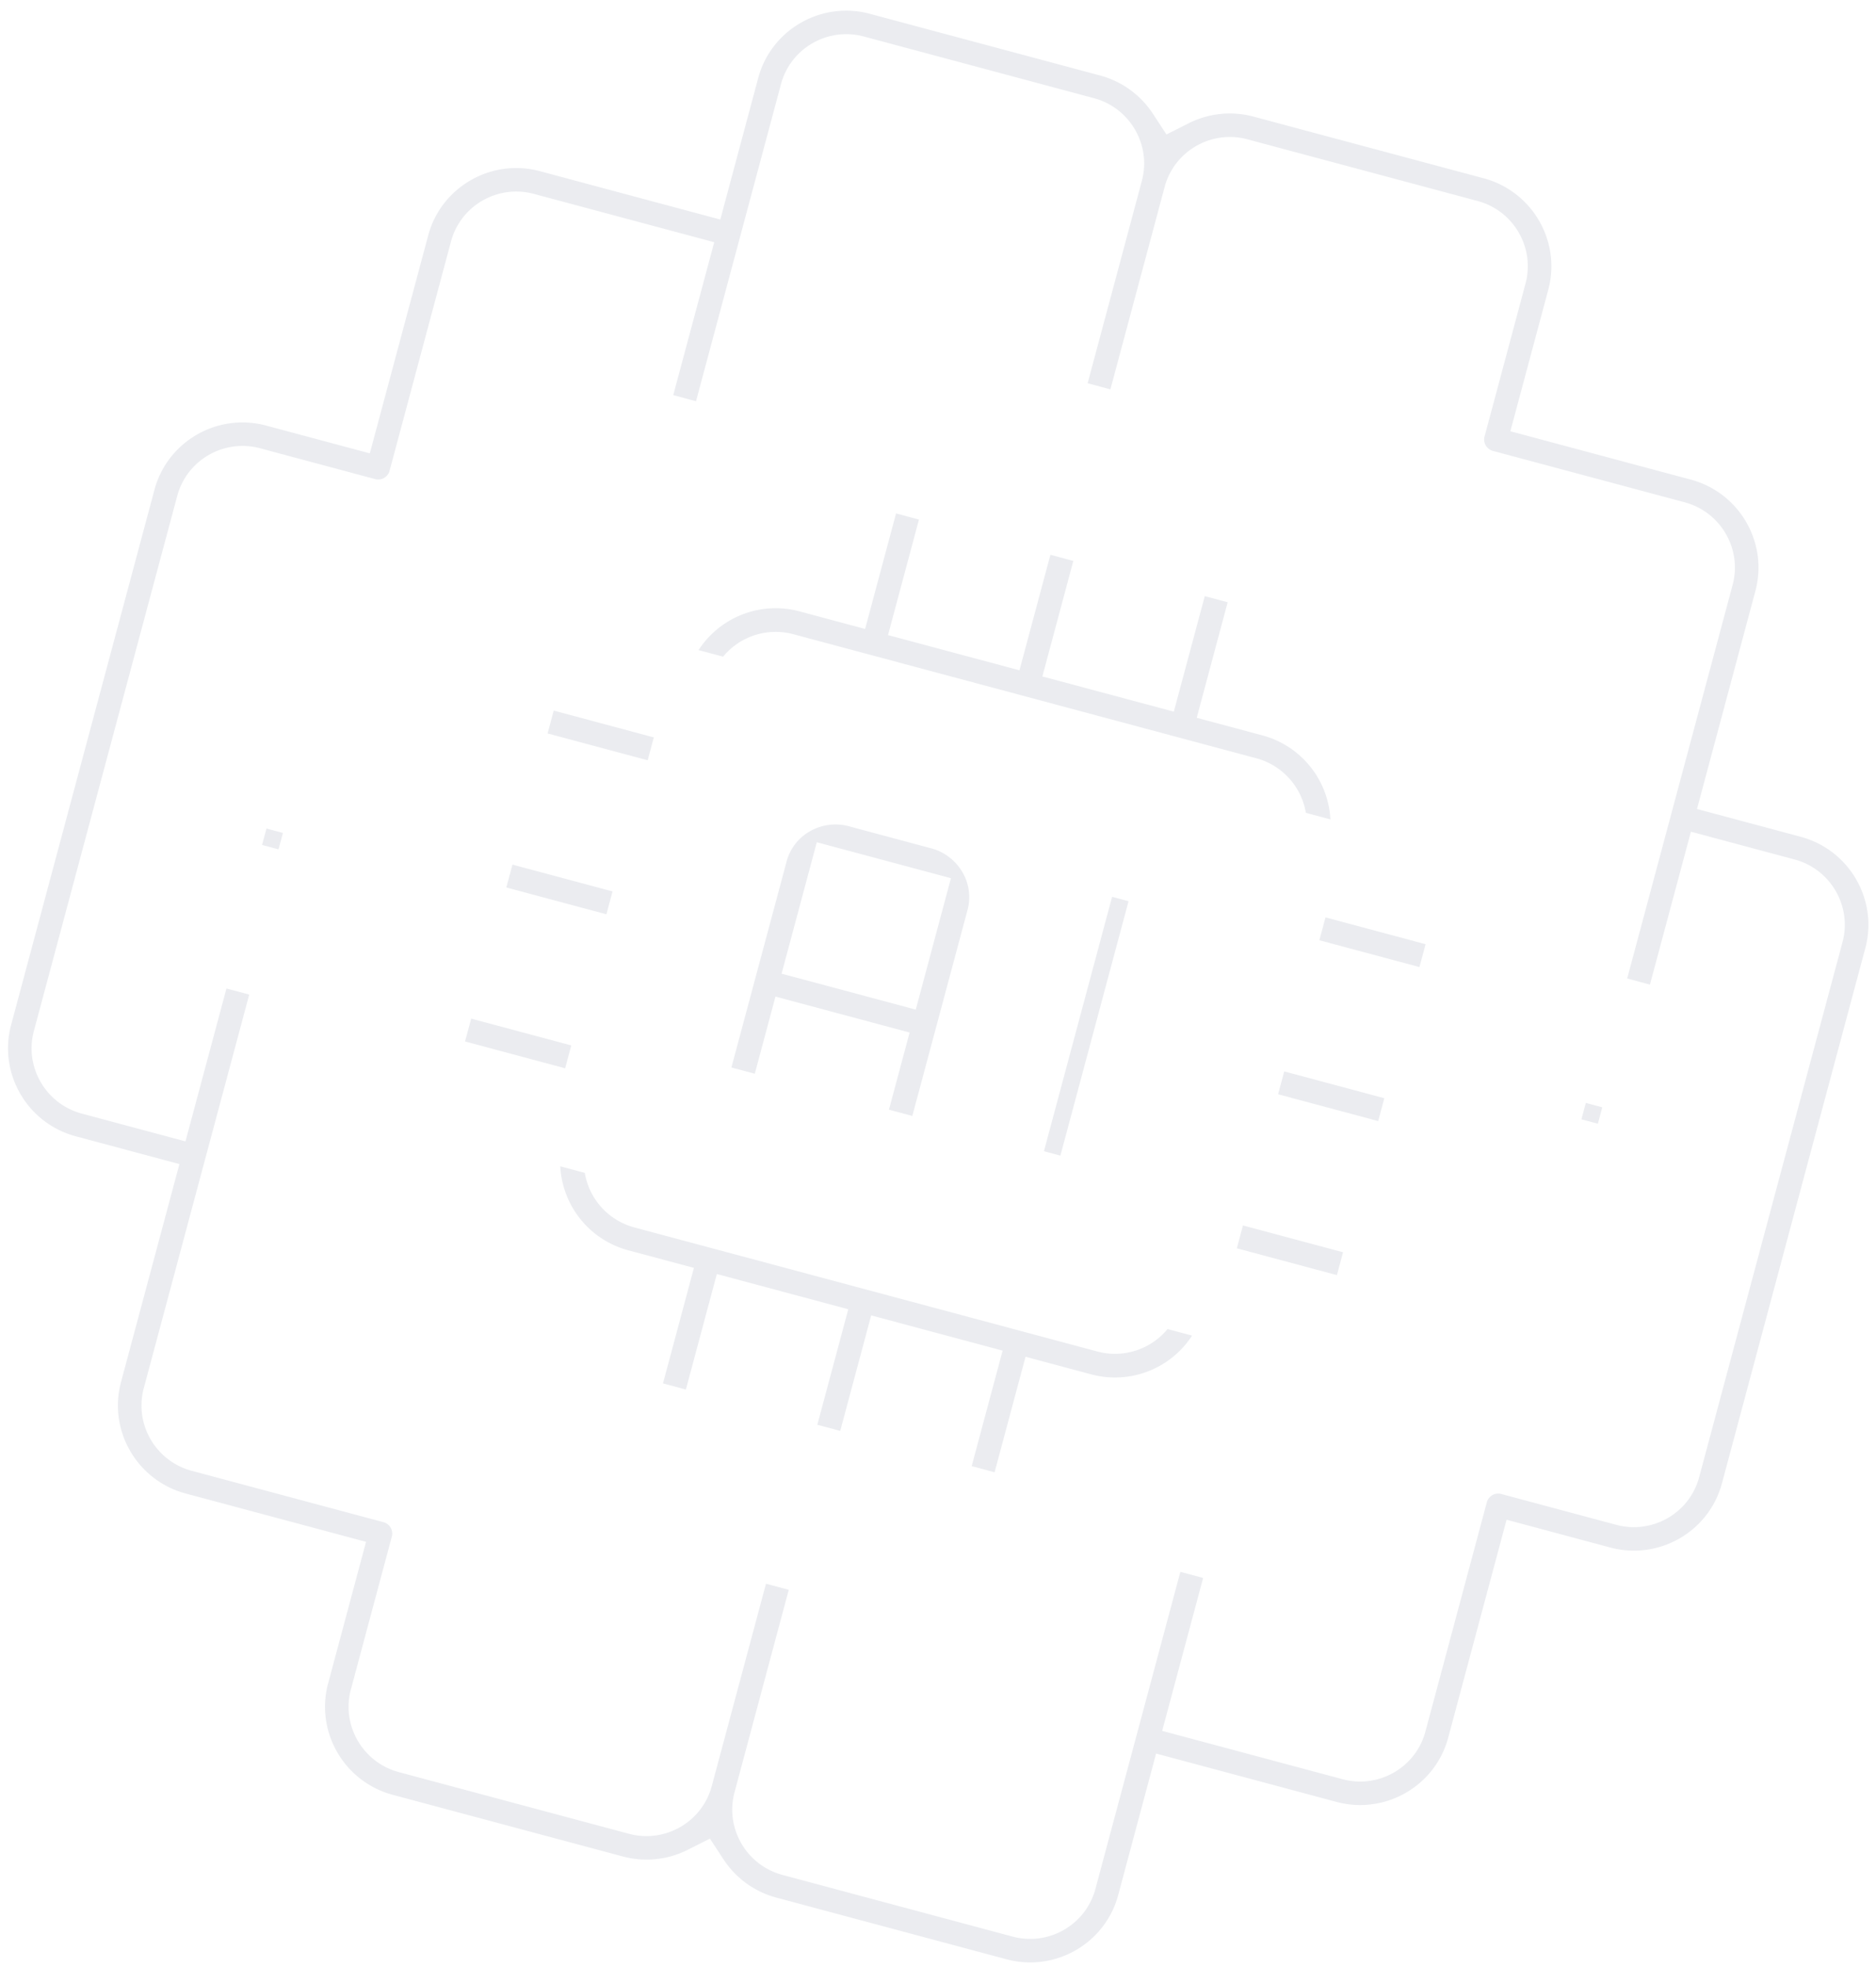 <svg xmlns="http://www.w3.org/2000/svg" width="145" height="152" viewBox="0 0 145 152">
    <defs>
        <path id="a" d="M0 142.498h136.897V0H0z"/>
    </defs>
    <g fill="none" fill-rule="evenodd" opacity=".1">
        <path fill="#2F4268" d="M131.33 114.167c-.743 2.775-3.614 4.425-6.398 3.679l-8.896-2.384a.91.91 0 0 0-1.116.641l-4.749 17.725c-.743 2.774-3.614 4.424-6.398 3.678l-13.947-3.737 3.167-11.817-1.76-.472-6.568 24.51c-.744 2.774-3.614 4.424-6.399 3.678l-17.791-4.767c-2.781-.745-4.443-3.607-3.704-6.379l.017-.062.001-.004 4.176-15.587-1.76-.472-4.194 15.651c-.747 2.772-3.616 4.42-6.397 3.675l-17.792-4.767c-2.784-.747-4.445-3.61-3.702-6.385l3.166-11.817a.91.91 0 0 0-.645-1.113l-14.826-3.972c-2.785-.746-4.446-3.61-3.702-6.385l8.15-30.418-1.76-.471-3.167 11.816-8.015-2.148c-2.785-.746-4.446-3.61-3.702-6.385L13.7 38.321c.744-2.774 3.614-4.424 6.399-3.678l8.895 2.384a.91.91 0 0 0 1.116-.641l4.749-17.725c.743-2.774 3.614-4.424 6.399-3.678l13.946 3.737-3.167 11.817 1.76.472 6.568-24.51c.744-2.775 3.614-4.425 6.399-3.679l17.791 4.768c2.781.745 4.443 3.606 3.704 6.378l-.016.059v.004l-4.179 15.59 1.761.473 4.254-15.876.015-.03c.848-2.618 3.627-4.143 6.322-3.42l17.792 4.767c2.785.746 4.445 3.61 3.702 6.385l-3.166 11.816a.91.91 0 0 0 .645 1.113l14.826 3.973c2.785.746 4.446 3.61 3.703 6.384l-8.15 30.418 1.76.472 3.166-11.816 8.016 2.147c2.784.747 4.445 3.61 3.702 6.385l-11.082 41.357zm7.85-49.496l-8.016-2.148 4.514-16.847c1.003-3.742-1.237-7.604-4.993-8.61l-13.946-3.737 2.932-10.94c1.002-3.741-1.238-7.603-4.993-8.61L96.886 9.012a7.052 7.052 0 0 0-5.003.512l-1.723.868-1.058-1.613a7.052 7.052 0 0 0-4.077-2.945L67.234 1.067c-3.756-1.007-7.627 1.218-8.63 4.96l-2.93 10.94-13.947-3.738c-3.755-1.006-7.626 1.22-8.629 4.96l-4.514 16.848-8.015-2.147c-3.756-1.007-7.627 1.218-8.63 4.96L.86 79.207c-1.003 3.742 1.237 7.604 4.992 8.61l8.015 2.148-4.514 16.848c-1.003 3.741 1.237 7.604 4.993 8.61l13.946 3.737-2.931 10.94c-1.003 3.74 1.237 7.603 4.992 8.61l17.792 4.767a7.054 7.054 0 0 0 5.003-.513l1.723-.867 1.058 1.613a7.054 7.054 0 0 0 4.077 2.945l17.791 4.767c3.756 1.006 7.627-1.219 8.63-4.96l2.93-10.94 13.947 3.737c3.755 1.006 7.626-1.219 8.629-4.96l4.514-16.848 8.015 2.148c3.756 1.006 7.627-1.219 8.63-4.96l11.081-41.358c1.003-3.741-1.237-7.604-4.993-8.61z"/>
        <path fill="#2F4268" d="M97.104 58.603l-35.791-9.59a5.267 5.267 0 0 0-5.424 1.737l-1.896-.508a7.103 7.103 0 0 1 7.793-2.996l5.08 1.362 2.392-8.928 1.77.475-2.391 8.927 10.159 2.722 2.392-8.927 1.771.474-2.392 8.928L90.727 55l2.392-8.928 1.77.475-2.392 8.928 5.08 1.36a7.103 7.103 0 0 1 5.252 6.491l-1.896-.508a5.267 5.267 0 0 0-3.83-4.216zm-6.861 44.111l1.896.508a7.103 7.103 0 0 1-7.793 2.995l-5.08-1.361-2.392 8.928-1.771-.475 2.392-8.927-10.16-2.723-2.392 8.928-1.77-.475 2.392-8.927-10.16-2.722-2.392 8.927-1.77-.474 2.391-8.928-5.08-1.361a7.103 7.103 0 0 1-5.25-6.49l1.895.508a5.267 5.267 0 0 0 3.829 4.215l35.79 9.59a5.267 5.267 0 0 0 5.425-1.736zM39.135 68.587l.474-1.767 7.736 2.073-.473 1.767-7.737-2.073zm-3.19 11.903l.474-1.766 7.736 2.072-.473 1.767-7.736-2.073zm6.38-23.806l.473-1.767 7.736 2.073-.473 1.767-7.736-2.073zM98.787 84.57l.473-1.766 7.736 2.072-.473 1.767-7.736-2.073zm-3.19 11.904l.474-1.767 7.736 2.073-.474 1.767-7.736-2.073zm6.38-23.807l.473-1.767 7.736 2.073-.474 1.767-7.736-2.073zM60.411 75.25l10.37 2.778L73.5 67.87l-10.368-2.778-2.722 10.157zm8.297 10.512l1.807.484L74.76 70.41a3.813 3.813 0 0 0-.43-3.1 3.986 3.986 0 0 0-2.448-1.772l-.045-.012-6.13-1.643a3.969 3.969 0 0 0-3.152.39 3.809 3.809 0 0 0-1.779 2.387l-.011.044L56.532 82.5l1.807.484 1.598-5.963 10.369 2.778-1.598 5.964zM80.688 88.972l1.272.34 5.268-19.663-1.271-.34zM20.256 65.3l1.271.342.34-1.27-1.271-.34zM122.231 86.506l1.272.341.34-1.268-1.272-.341z"/>
    </g>
</svg>
